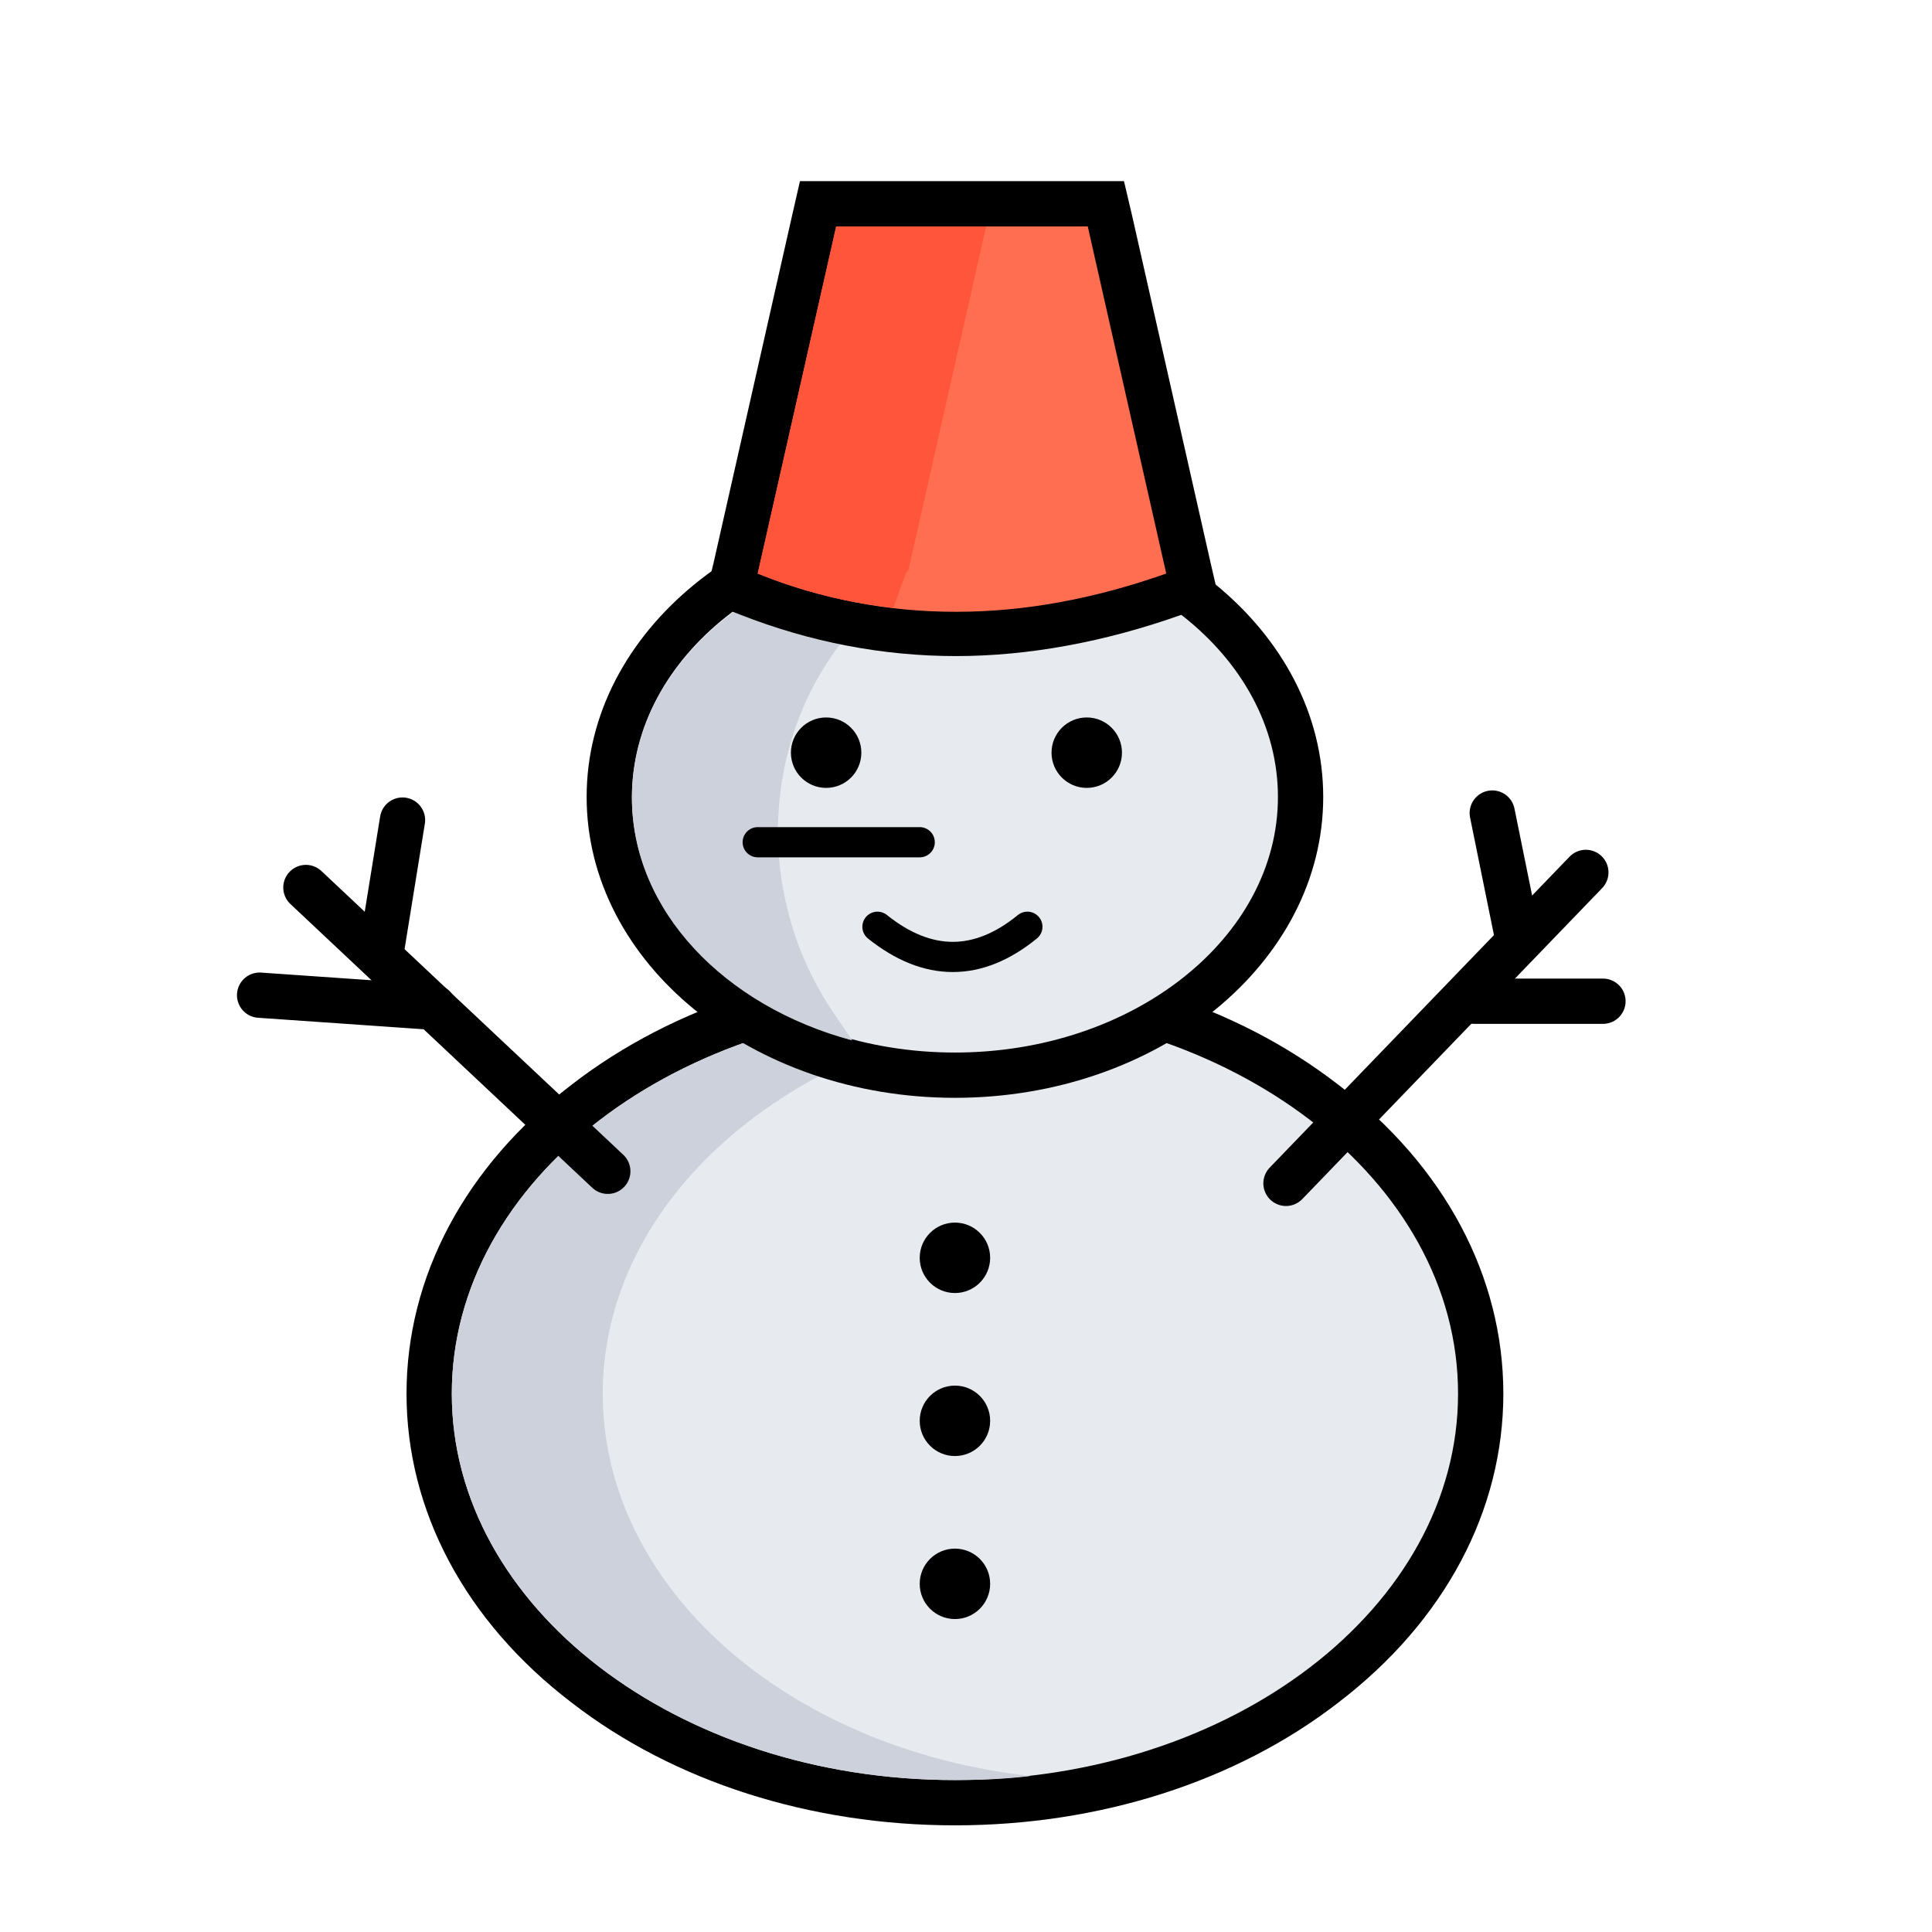<?xml version="1.0" ?><svg id="Слой_1" style="enable-background:new 0 0 192 192;" version="1.1" viewBox="0 0 192 192" xml:space="preserve" xmlns="http://www.w3.org/2000/svg" xmlns:xlink="http://www.w3.org/1999/xlink"><style type="text/css">
	.st0{fill-rule:evenodd;clip-rule:evenodd;fill:#E7EAEF;}
	.st1{fill-rule:evenodd;clip-rule:evenodd;fill:#CDD1DB;}
	.st2{fill-rule:evenodd;clip-rule:evenodd;}
	.st3{stroke:#000000;stroke-width:3;stroke-linecap:round;stroke-miterlimit:10;}
	.st4{fill:none;stroke:#000000;stroke-width:3;stroke-linecap:round;stroke-miterlimit:10;}
	.st5{fill-rule:evenodd;clip-rule:evenodd;fill:#FF6E50;}
	.st6{fill-rule:evenodd;clip-rule:evenodd;fill:#FF563B;}
	.st7{fill:none;stroke:#000000;stroke-width:4.5;stroke-linecap:round;stroke-miterlimit:10;}
	.st8{stroke:#000000;stroke-width:4.5;stroke-linecap:round;stroke-miterlimit:10;}
</style><g><g><path class="st0" d="M94.9,179.2c-28.8,0-52.3-18.3-52.3-40.7s23.4-40.7,52.3-40.7c28.8,0,52.3,18.3,52.3,40.7    S123.8,179.2,94.9,179.2z"/><path d="M94.9,100.1c27.6,0,50,17.2,50,38.4s-22.4,38.4-50,38.4s-50-17.2-50-38.4S67.3,100.1,94.9,100.1 M94.9,95.6    c-14.3,0-27.9,4.3-38.1,12.2c-10.6,8.1-16.4,19.1-16.4,30.7s5.8,22.6,16.4,30.7c10.2,7.9,23.8,12.2,38.1,12.2s27.9-4.3,38.1-12.2    c10.6-8.1,16.4-19.1,16.4-30.7s-5.8-22.6-16.4-30.7C122.8,99.9,109.3,95.6,94.9,95.6L94.9,95.6z"/></g><g><path class="st1" d="M59.9,138.5c0-19.3,18.5-35.2,42.5-38c-2.4-0.3-4.9-0.4-7.5-0.4c-27.6,0-50,17.2-50,38.4s22.4,38.4,50,38.4    c2.5,0,5-0.1,7.5-0.4C78.3,173.8,59.9,157.8,59.9,138.5z"/></g><g><circle class="st2" cx="94.9" cy="125" r="3.5"/></g><g><circle class="st2" cx="94.9" cy="141.2" r="3.5"/></g><g><circle class="st2" cx="94.9" cy="157.4" r="3.5"/></g><g id="face"><path class="st0" d="M94.9,106.8c-18.9,0-34.3-12.4-34.3-27.6S76,51.6,94.9,51.6s34.3,12.4,34.3,27.6S113.9,106.8,94.9,106.8z"/><path d="M94.9,53.8c17.7,0,32.1,11.4,32.1,25.4s-14.4,25.4-32.1,25.4S62.8,93.2,62.8,79.2S77.2,53.8,94.9,53.8 M94.9,49.3    c-20.2,0-36.6,13.4-36.6,29.9c0,16.5,16.4,29.9,36.6,29.9s36.6-13.4,36.6-29.9C131.5,62.7,115.1,49.3,94.9,49.3L94.9,49.3z"/></g><g><path class="st1" d="M88.5,58.8c3-2.4,10.4-3.6,13.9-4.2c-2.4-0.5-4.9-0.7-7.5-0.7c-17.7,0-32.1,11.4-32.1,25.4    c0,11.2,9.2,20.7,21.9,24.1l-1.7-2.5c-8.9-12.9-7.3-30.7,4.4-41.1C87.8,59.4,88.1,59.1,88.5,58.8z"/></g><line class="st3" x1="75.3" x2="91.4" y1="83.7" y2="83.7"/><path class="st4" d="M87.2,92.1c5,4,10,4,14.9,0"/><g><circle class="st2" cx="82.1" cy="74.8" r="3.5"/></g><g><circle class="st2" cx="108" cy="74.8" r="3.5"/></g><g><path class="st5" d="M95,63c-7,0-13.9-1.3-20.5-4l-1.8-0.7l8.7-38.1h28.5l8.7,38.2l-1.9,0.7C109.3,61.7,102,63,95,63z"/><path d="M108.1,22.5l7.8,34.5c-7.1,2.5-14,3.8-20.9,3.8c-6.7,0-13.2-1.2-19.7-3.8l7.8-34.5H108.1 M111.7,18h-3.6H83.1h-3.6    l-0.8,3.5L70.9,56L70,59.7l3.6,1.4c6.9,2.7,14.1,4.1,21.4,4.1c7.2,0,14.8-1.4,22.4-4.1l3.8-1.3l-0.9-3.9l-7.8-34.5L111.7,18    L111.7,18z"/></g><g><path class="st6" d="M90.2,57L98,22.5H83.1L75.3,57c4.4,1.8,8.9,2.9,13.5,3.4C90.6,55.1,90.2,57,90.2,57z"/></g><g><line class="st7" x1="30.4" x2="60.4" y1="88.2" y2="116.4"/></g><line class="st7" x1="157.6" x2="127.8" y1="86.7" y2="117.6"/></g><line class="st8" x1="40" x2="37.8" y1="81.5" y2="95.1"/><line class="st7" x1="25.8" x2="43.1" y1="98.9" y2="100.1"/><line class="st7" x1="148.3" x2="150.9" y1="80.8" y2="93.6"/><line class="st7" x1="146.5" x2="159.3" y1="99.5" y2="99.5"/></svg>